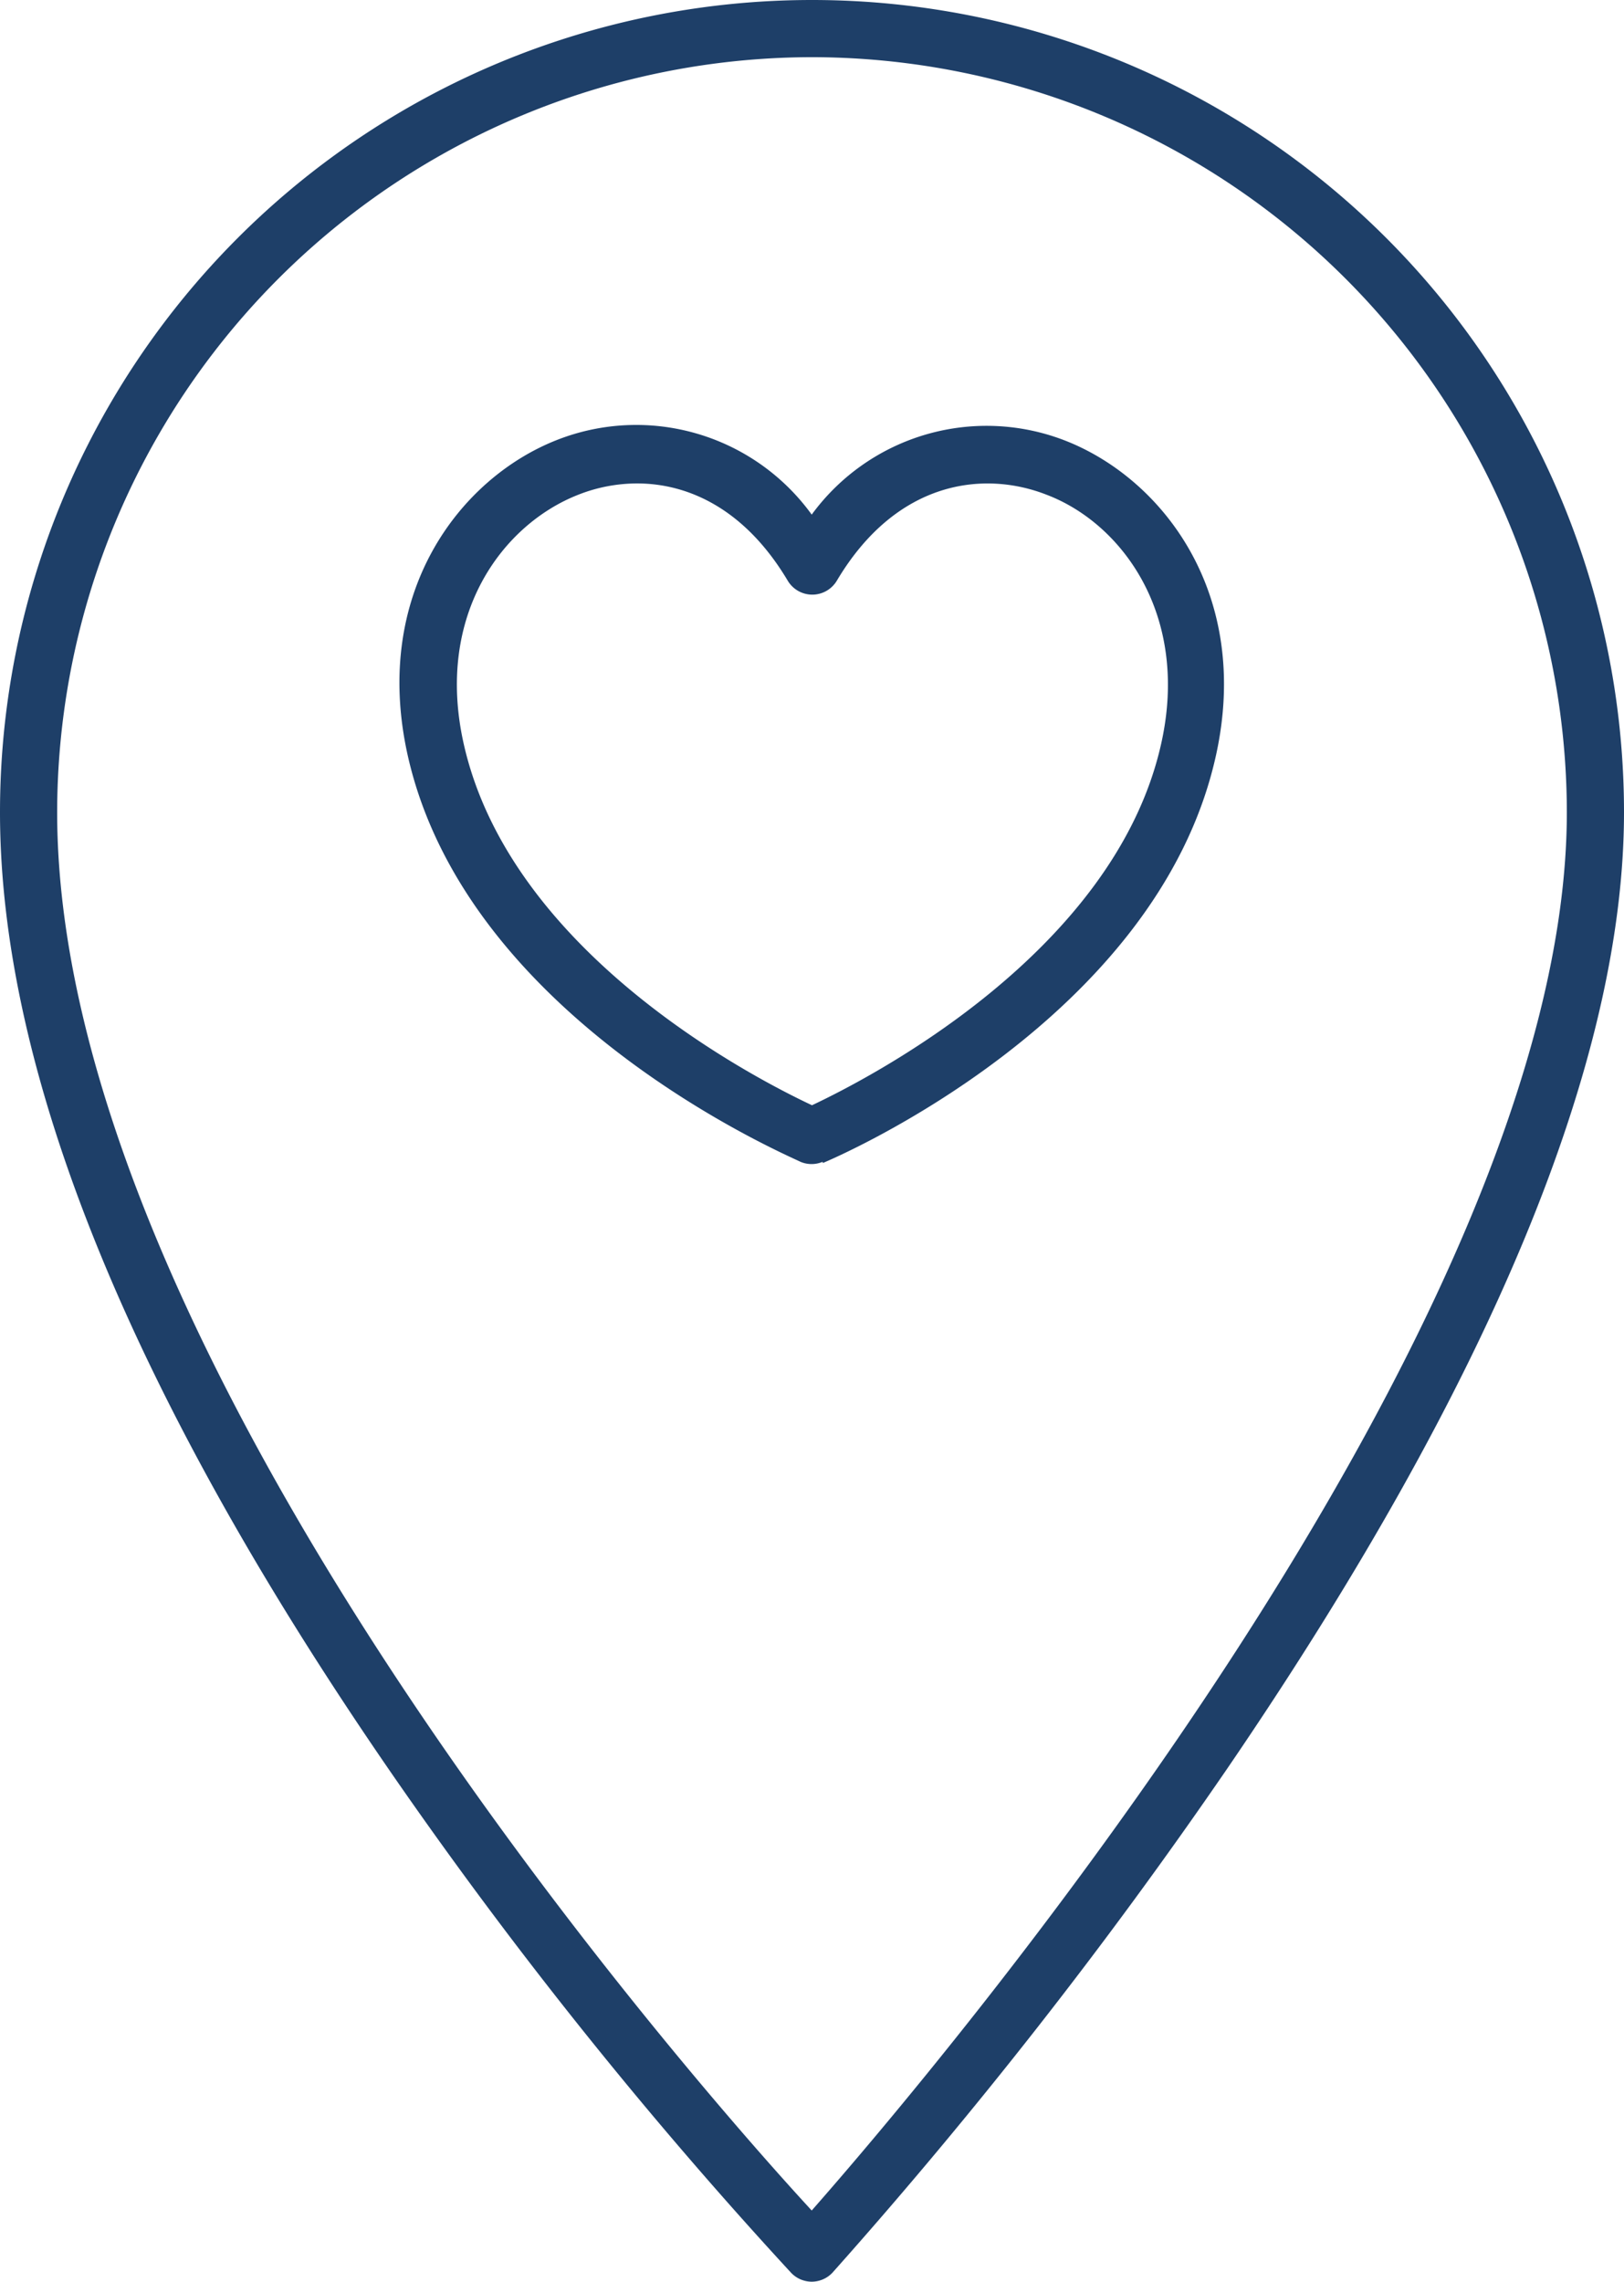 <svg xmlns="http://www.w3.org/2000/svg" viewBox="0 0 56.82 79.81"><defs><style>.cls-1{fill:#1e3f68;}</style></defs><title>Fichier 1</title><g id="Calque_2" data-name="Calque 2"><g id="Calque_1-2" data-name="Calque 1"><g id="Calque_2-2" data-name="Calque 2"><g id="Calque_1-2-2" data-name="Calque 1-2"><path class="cls-1" d="M28.79,40.68c.48-.2,11.7-5,13.75-14.24,1.25-5.63-1.82-9.64-5.2-11A7.58,7.58,0,0,0,28.4,18a7.58,7.58,0,0,0-8.94-2.6c-3.38,1.34-6.45,5.35-5.2,11,2.06,9.25,13.28,14,13.75,14.24a1,1,0,0,0,.77,0ZM16.22,26c-1-4.49,1.36-7.65,4-8.69a5.62,5.62,0,0,1,2.07-.4c1.8,0,3.78.9,5.27,3.4a1,1,0,0,0,1.72,0c2.1-3.53,5.17-3.86,7.35-3,2.62,1,5,4.2,4,8.69C39,33.34,30.34,37.75,28.41,38.66,26.47,37.75,17.86,33.36,16.22,26Z"/><path class="cls-1" d="M27.68,79.5a1,1,0,0,0,.72.31h0a1,1,0,0,0,.73-.32A176.77,176.77,0,0,0,42.94,61.86c9.21-13.49,13.88-24.75,13.88-33.45A28.41,28.41,0,0,0,0,28.41C0,37.59,4.67,49,13.88,62.29A159.67,159.67,0,0,0,27.68,79.5ZM28.41,2A26.44,26.44,0,0,1,54.82,28.41c0,18-22.1,44-26.42,48.91C24,72.55,2,47.43,2,28.41A26.44,26.44,0,0,1,28.41,2Z"/></g></g></g></g></svg>